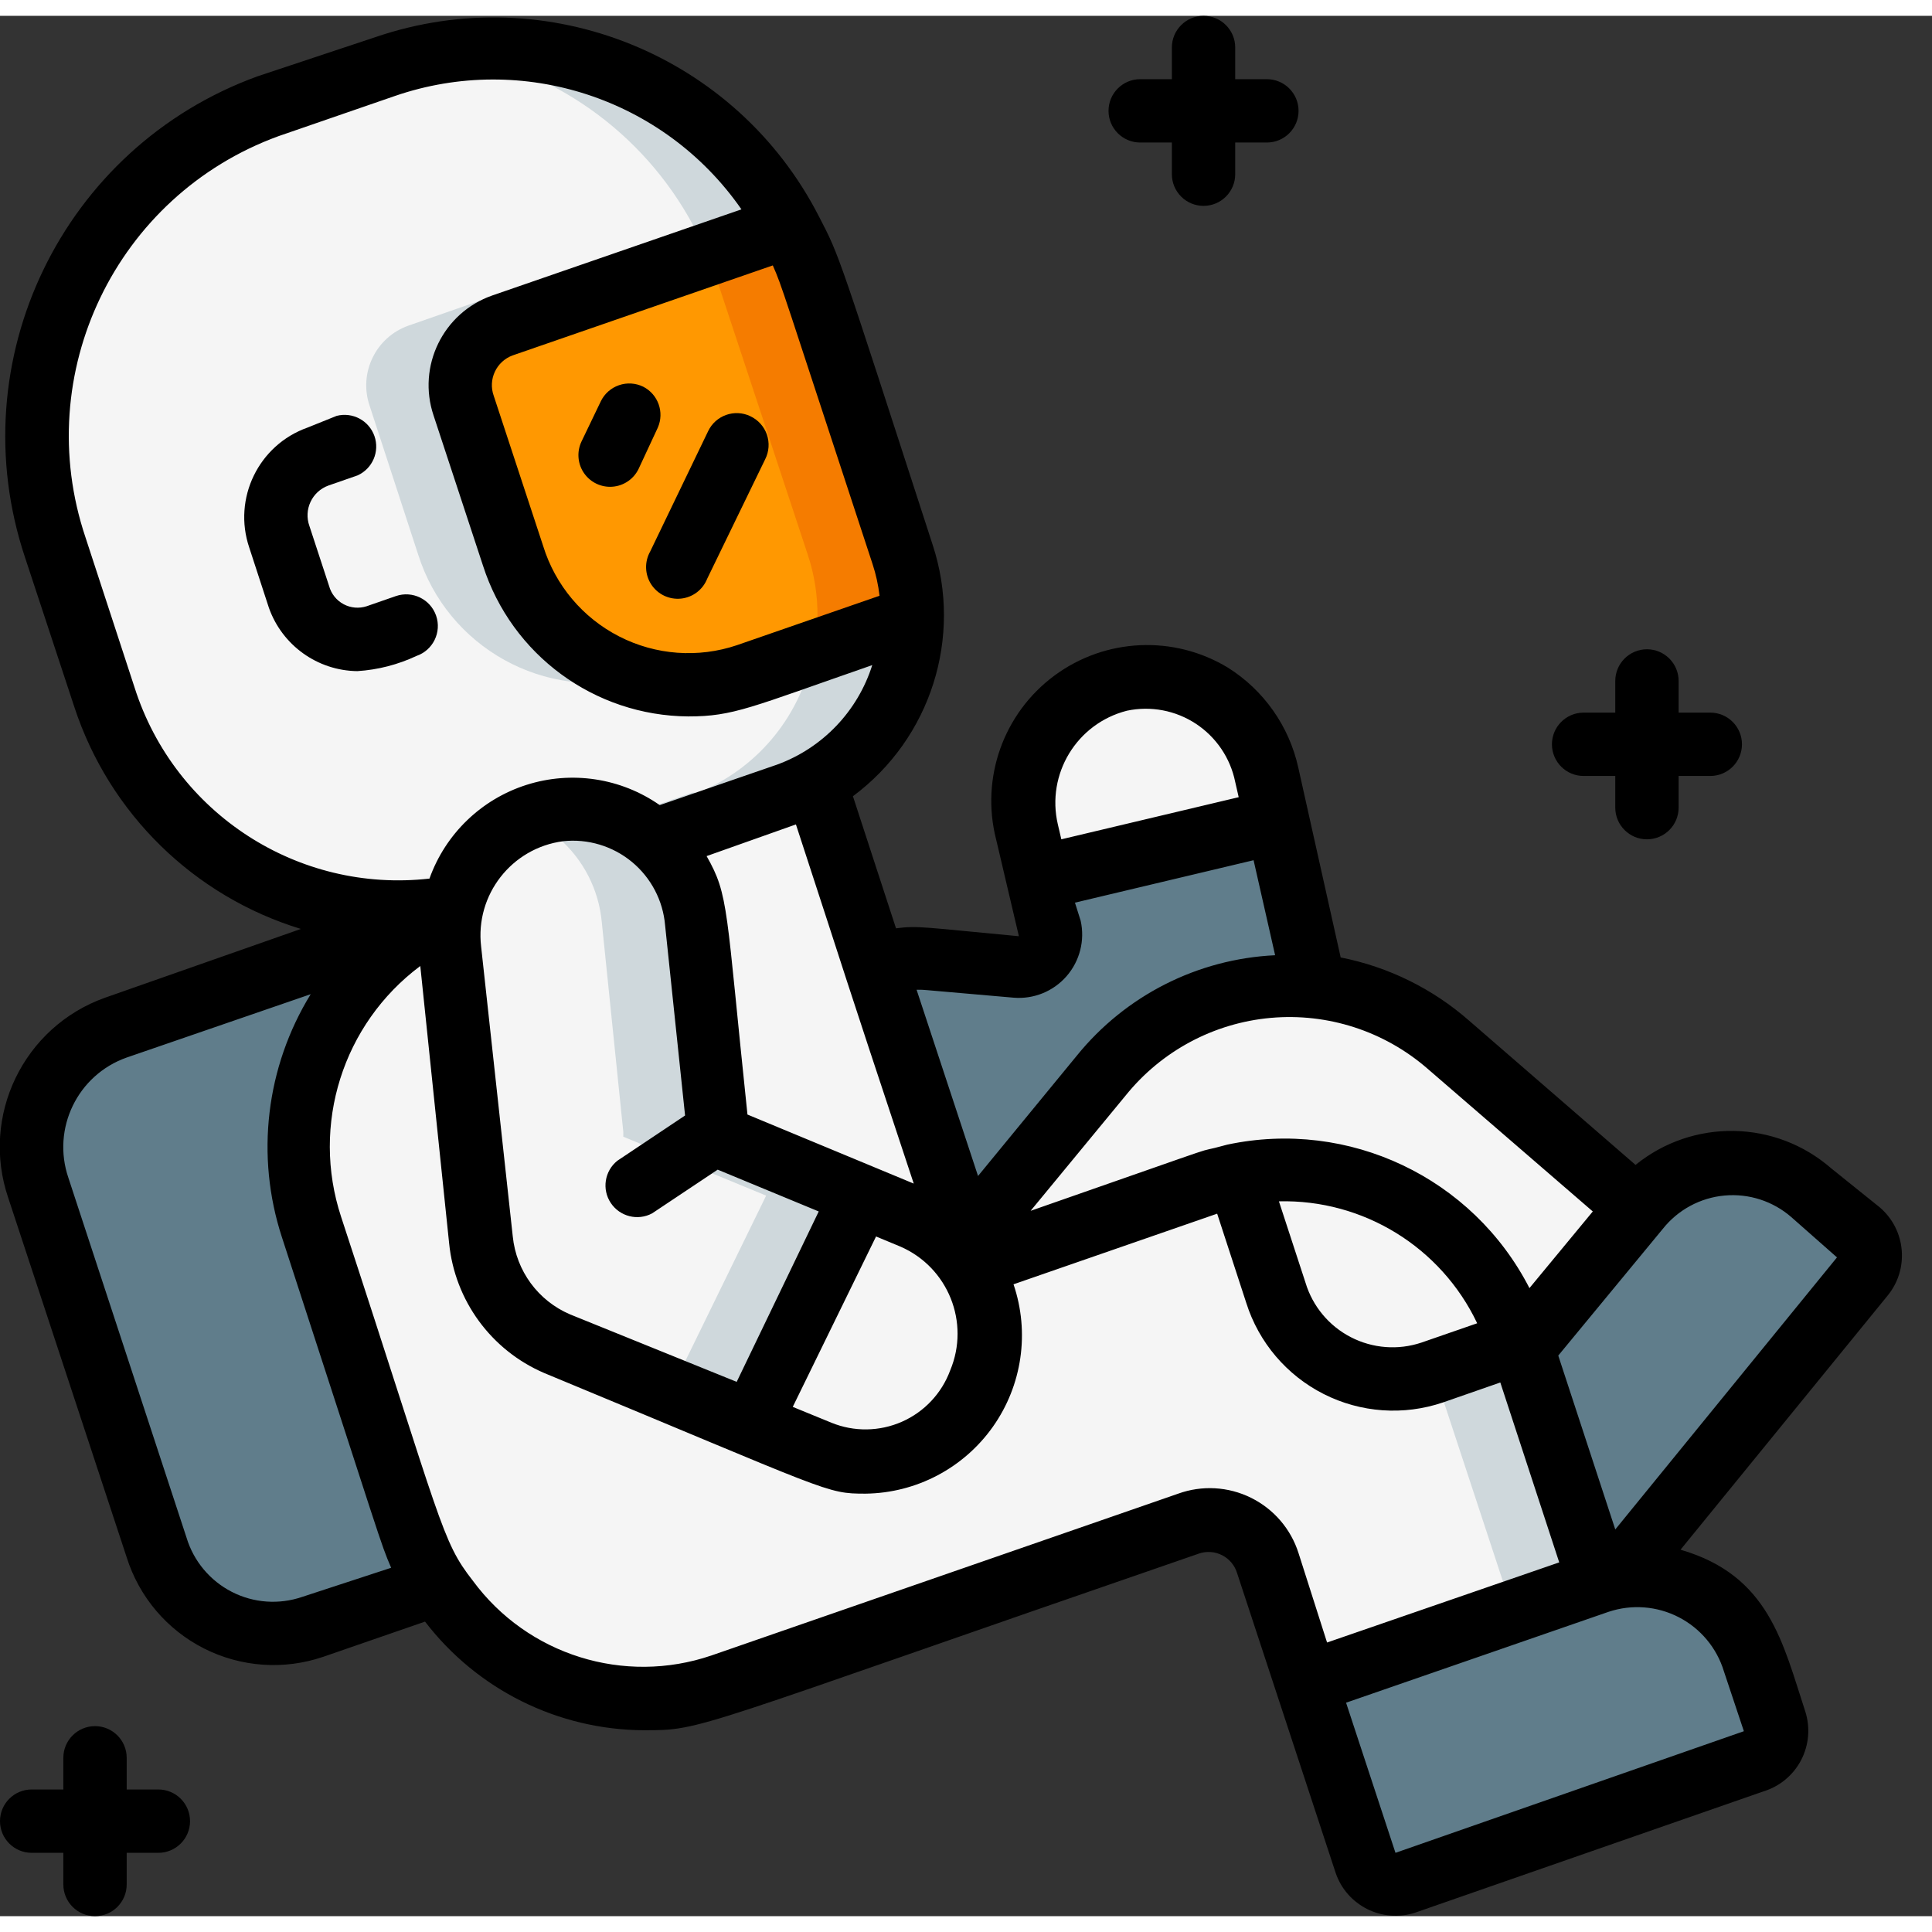 <svg height="512" viewBox="0 0 61 60" width="512" xmlns="http://www.w3.org/2000/svg"><rect x="0" y="0" width="61" height="60" fill="#333333" stroke="none"/><g id="014---Astronaut" fill="none"><g id="Icons" transform="translate(0 1)"><path id="Shape" d="m28.81 18c-.018 2.385-1.447 4.532-3.64 5.47l-.16.06h-.06-.1l-4.19 1.47c-.809-.751-1.902-1.116-3-1-1.667.192-3.024 1.428-3.37 3.07-4.811.883-9.527-1.955-11-6.62l-1.54-4.66c-1.954-5.697 1.037-11.907 6.71-13.93l3.68-1.28c4.919-1.685 10.332.462 12.76 5.06l-9 3.14c-1.034.364-1.583 1.492-1.23 2.53l1.53 4.69c.465 1.491 1.511 2.731 2.901 3.44s3.009.828 4.489.33l5.21-1.77z" fill="#f5f5f5"/><path id="Shape" d="m21.9 5.64-9 3.14c-1.034.364-1.583 1.492-1.23 2.53l1.53 4.69c.929 2.95 4.006 4.656 7 3.88-1.898-.544-3.398-2-4-3.88l-1.56-4.73c-.353-1.038.196-2.166 1.23-2.53l9-3.14c-2.101-3.915-6.42-6.106-10.82-5.49 3.345.495 6.257 2.547 7.85 5.53z" fill="#cfd8dc"/><path id="Shape" d="m28.8 18-3.12 1.08c-.37 1.955-1.685 3.599-3.51 4.39l-.16.06h-.06-.1l-2.27.79c.392.167.757.393 1.08.67l4.19-1.46h.1.06l.16-.06c2.193-.938 3.622-3.085 3.64-5.47z" fill="#cfd8dc"/><path id="Shape" d="m28.81 18-5.21 1.81c-1.486.5-3.112.378-4.506-.34-1.394-.718-2.438-1.97-2.894-3.47l-1.56-4.73c-.353-1.038.196-2.166 1.23-2.53l9-3.14c.325.586.593 1.202.8 1.84l2.83 8.56c.216.644.321 1.321.31 2z" fill="#ff9801"/><path id="Shape" d="m28.5 16-2.8-8.52c-.207-.638-.475-1.254-.8-1.84l-2.56.89c.13.31.25.62.36 1l2.8 8.47c.216.644.321 1.321.31 2l-5.21 1.81-.37.11c1.109.303 2.283.264 3.37-.11l5.2-1.81c.014-.679-.088-1.355-.3-2z" fill="#f57c00"/><path id="Shape" d="m14.28 27.25c-3.866 1.661-5.804 6.016-4.45 10 2.78 8.48 3.15 10 3.94 11.25l-.21.11-3.69 1.26c-.986.333-2.065.254-2.993-.218-.928-.472-1.626-1.298-1.937-2.292l-3.73-11.36c-.707-2.07.38-4.324 2.44-5.06z" fill="#607d8b"/><path id="Shape" d="m50.46 48.45-9.22 3.19-1.24-3.78c-.156-.498-.505-.912-.97-1.149s-1.005-.277-1.5-.111l-14.74 5.11c-3.169 1.084-6.675-.013-8.66-2.71-.133-.169-.257-.346-.37-.53-.76-1.21-1.16-2.76-3.94-11.24-1.354-3.984.584-8.339 4.45-10-.08.395-.101.799-.06 1.2l1 9.15c.145 1.451 1.069 2.708 2.41 3.28l6.12 2.54 2.2.91c.857.355 1.814.383 2.69.08 1.149-.432 2.042-1.359 2.43-2.523s.23-2.442-.43-3.477h.1l7.37-2.56c.306-.11.621-.197.94-.26l1.22 3.73c.311.993 1.01 1.819 1.938 2.289.928.471 2.007.547 2.992.211l2.77-1 .07.22 2.39 7.27z" fill="#f5f5f5"/><path id="Shape" d="m50.43 48.36-2.39-7.27-.07-.22-2.7.93 2.16 6.56.03.09-6.53 2.26.31.93 9.22-3.19z" fill="#cfd8dc"/><path id="Shape" d="m55.4 54.11-11.06 3.89c-.512.153-1.054-.125-1.23-.63l-1.87-5.68 9.22-3.19c.984-.336 2.061-.26 2.988.211.927.471 1.623 1.296 1.932 2.289l.63 1.9c.143.501-.123 1.027-.61 1.21z" fill="#607d8b"/><path id="Shape" d="m48 40.87-2.77 1c-.985.336-2.064.26-2.992-.211-.928-.471-1.627-1.296-1.938-2.289l-1.25-3.77c3.893-.798 7.759 1.478 8.95 5.27z" fill="#f5f5f5"/><path id="Shape" d="m51.68 36.63-3.68 4.46v-.22c-1.19-3.778-5.037-6.051-8.92-5.27-.319.063-.634.15-.94.26l-7.37 2.56-.25-.74 4.28-5.21c1.301-1.63 3.21-2.658 5.287-2.847 2.077-.189 4.14.478 5.713 1.847z" fill="#f5f5f5"/><path id="Shape" d="m58.77 38.84-7.51 9.16c-.205.242-.513.372-.83.35l-2.43-7.26 3.64-4.46c.652-.809 1.606-1.318 2.641-1.411 1.035-.092 2.064.24 2.849.921l1.49 1.29c.207.167.34.409.368.674.028.265-.05.53-.218.736z" fill="#607d8b"/><path id="Shape" d="m28.6 44.43c-.876.303-1.833.275-2.69-.08l-2.2-.91 3.46-7.17 1.65.68c.753.305 1.39.841 1.82 1.53.64 1.037.781 2.305.386 3.457s-1.285 2.067-2.426 2.493z" fill="#f5f5f5"/><path id="Shape" d="m27.17 36.25-3.46 7.17-6.12-2.52c-1.341-.572-2.265-1.829-2.41-3.28l-1-9.15c-.041-.401-.02-.805.06-1.2-.006-.036-.006-.074 0-.11.346-1.642 1.703-2.878 3.37-3.07 1.098-.116 2.191.249 3 1 .76.638 1.255 1.537 1.39 2.52l.68 6.63v.15z" fill="#f5f5f5"/><path id="Shape" d="m22.66 34.39v-.15l-.66-6.63c-.1-1.008-.579-1.941-1.34-2.61-.809-.751-1.902-1.116-3-1-.38.042-.751.143-1.1.3.397.163.765.39 1.09.67.772.675 1.255 1.62 1.35 2.64l.68 6.63v.15l4.51 1.86-3 6.14 2.5 1 3.46-7.17z" fill="#cfd8dc"/><path id="Shape" d="m30.74 38.42h-.1c-.43-.689-1.067-1.225-1.82-1.53l-1.65-.68-4.51-1.86v-.15l-.66-6.59c-.1-1.008-.579-1.941-1.34-2.61l4.19-1.46h.1.06l.16-.06.59-.2 1.87 5.72 2.86 8.72z" fill="#f5f5f5"/><path id="Shape" d="m41.51 29.66c-2.576-.271-5.114.783-6.74 2.8l-4.28 5.21-2.86-8.67c1-.35 1.49-.2 4.44.08.308.008.603-.127.798-.366.195-.238.27-.554.202-.854l-.36-1.6 7.58-1.79z" fill="#607d8b"/><path id="Shape" d="m40.33 24.42-7.58 1.79-.32-1.45c-.479-2.116.817-4.228 2.92-4.76 1.015-.228 2.079-.039 2.954.525.874.564 1.485 1.456 1.696 2.475z" fill="#f5f5f5"/></g><g id="Stroke" fill="#000" transform="translate(-1)"><path id="Shape" d="m14.77 18.94c-.18-.522-.748-.799-1.27-.62l-.92.32c-.243.08-.508.057-.733-.064-.225-.121-.39-.329-.457-.576l-.62-1.89c-.188-.519.081-1.092.6-1.28l.92-.32c.473-.214.704-.753.532-1.243-.172-.489-.689-.766-1.192-.637l-.92.37c-1.546.548-2.366 2.236-1.84 3.79l.62 1.9c.419 1.185 1.533 1.984 2.79 2 .648-.041 1.282-.204 1.87-.48.522-.18.799-.748.62-1.27z"/><path id="Shape" d="m58.82 36.39c-1.759-1.535-4.367-1.581-6.18-.11l-5.25-4.55c-1.153-1.013-2.554-1.703-4.06-2l-1.34-6c-.289-1.304-1.089-2.439-2.22-3.15-1.708-1.036-3.874-.937-5.48.252-1.606 1.189-2.333 3.231-1.84 5.168.87 3.71-.92-3.92.72 3.06-3-.28-3.18-.34-3.88-.25l-1.36-4.17c2.458-1.826 3.473-5.02 2.52-7.93-3-9.25-2.93-9.1-3.59-10.37-2.61-5.106-8.573-7.521-14-5.67l-3.73 1.24c-6.159 2.238-9.414 8.974-7.34 15.19l1.56 4.73c1.104 3.357 3.771 5.968 7.15 7l-6.18 2.17c-2.577.916-3.94 3.731-3.06 6.32l3.74 11.35c.393 1.25 1.274 2.288 2.443 2.879s2.527.685 3.767.261l3.21-1.11c1.647 2.148 4.194 3.414 6.9 3.43 1.91 0 1.36 0 17.54-5.58.241-.081.505-.061.731.056.226.117.395.32.469.564l3.11 9.46c.351 1.036 1.47 1.597 2.51 1.26l11-3.83c.511-.156.938-.511 1.186-.984.248-.473.296-1.026.134-1.536-.71-2.16-1.14-4.3-3.94-5.11l6.52-8c.709-.841.606-2.096-.23-2.81zm-7.53 1.36-2 2.42c-1.792-3.491-5.702-5.347-9.54-4.53-1.45.4.9-.39-6.21 2.09l3-3.64c1.131-1.406 2.786-2.292 4.584-2.452 1.798-.16 3.583.418 4.946 1.602zm-3.65 3.53-1.76.61c-.736.247-1.54.185-2.23-.171-.69-.356-1.206-.976-1.43-1.719l-.84-2.57c2.664-.065 5.116 1.444 6.26 3.85zm-28.86-15.22c.782-.083 1.564.152 2.17.652.606.501.985 1.224 1.05 2.008l.63 6-2.14 1.43c-.402.324-.492.901-.206 1.331s.851.573 1.306.329l2.07-1.38 3.19 1.32-2.59 5.38-5.26-2.13c-1.007-.429-1.7-1.371-1.81-2.46l-1-9.16c-.189-1.628.965-3.107 2.59-3.32zm11.07 10.81-5.25-2.18c-.69-6.55-.58-6.91-1.29-8.16l2.82-1c1.92 5.87 1.11 3.47 3.72 11.34zm-1.19 1.67.77.32c1.505.655 2.204 2.397 1.57 3.91-.268.724-.818 1.309-1.525 1.62-.707.311-1.51.322-2.225.03l-1.22-.5zm7.92-16.6c.752-.159 1.537-.011 2.179.412.642.423 1.089 1.085 1.241 1.838l.11.48-5.6 1.33-.11-.47c-.372-1.591.597-3.186 2.18-3.59zm-3.58 9.06c.635.054 1.257-.198 1.675-.678s.584-1.13.445-1.752l-.18-.57 5.64-1.34.68 3c-2.443.116-4.721 1.269-6.26 3.17l-3.12 3.8-1.94-5.88c.34.01-.47-.06 3.06.25zm-4.45-13.69c.107.325.181.66.22 1l-4.5 1.56c-1.226.414-2.568.315-3.72-.275-1.152-.589-2.018-1.619-2.4-2.855l-1.56-4.74c-.188-.519.081-1.092.6-1.28l8.21-2.84c.31.71.22.52 3.15 9.43zm-23.3 3.9-1.55-4.74c-1.741-5.176.96-10.797 6.09-12.67l3.68-1.27c4.037-1.389 8.505.073 10.94 3.58l-7.87 2.72c-1.55.544-2.375 2.233-1.85 3.79l1.56 4.74c.906 2.819 3.519 4.738 6.48 4.76 1.43 0 1.95-.28 5.81-1.62-.459 1.455-1.567 2.615-3 3.14l-3.71 1.28c-1.227-.857-2.783-1.093-4.209-.638-1.426.455-2.558 1.549-3.061 2.958-4.145.469-8.043-2.056-9.31-6.03zm5.29 28.71c-.732.25-1.534.193-2.222-.16s-1.204-.97-1.428-1.71l-3.73-11.36c-.533-1.557.288-3.252 1.84-3.8l5.81-2c-1.414 2.299-1.747 5.104-.91 7.67 3.17 9.73 3.1 9.63 3.45 10.44zm27.66-3.26-14.74 5.11c-2.756.938-5.803-.016-7.53-2.36-1-1.28-.95-1.71-4.16-11.49-.955-2.903.051-6.092 2.5-7.92l.91 8.75c.179 1.811 1.328 3.381 3 4.1 9.1 3.77 8.88 3.81 10.15 3.81 1.601-.02 3.096-.807 4.02-2.114.924-1.308 1.166-2.979.65-4.496l6.43-2.23.92 2.82c.395 1.248 1.277 2.284 2.445 2.875 1.168.591 2.525.686 3.765.265l1.81-.63 1.86 5.68-7.33 2.53-.9-2.82c-.241-.763-.783-1.394-1.5-1.749-.717-.355-1.548-.402-2.3-.131zm17.23 5.61.63 1.89-11 3.84-1.56-4.74 8.29-2.87c.732-.244 1.531-.182 2.217.172.685.354 1.199.97 1.423 1.708zm-3.43-4.48-1.8-5.49 3.3-4c.479-.603 1.184-.983 1.951-1.053.767-.07 1.529.177 2.109.683l1.44 1.27z"/><path id="Shape" d="m21.31 11.71c-.239-.117-.514-.135-.766-.048-.251.086-.458.269-.574.508l-.61 1.27c-.147.309-.126.673.056.963.183.29.501.466.844.467.382.001.732-.217.9-.56l.61-1.31c.211-.484.01-1.049-.46-1.29z"/><path id="Shape" d="m24.69 12.64c-.497-.236-1.092-.026-1.33.47l-1.83 3.8c-.185.325-.173.727.031 1.041.204.314.567.487.939.449.372-.038.692-.281.829-.629l1.83-3.77c.123-.242.142-.523.054-.78-.089-.256-.278-.466-.524-.58z"/><path id="Shape" d="m39 6c.552 0 1-.448 1-1v-1h1c.552 0 1-.448 1-1s-.448-1-1-1h-1v-1c0-.552-.448-1-1-1s-1 .448-1 1v1h-1c-.552 0-1 .448-1 1s.448 1 1 1h1v1c0 .552.448 1 1 1z"/><path id="Shape" d="m53 26c.552 0 1-.448 1-1v-1h1c.552 0 1-.448 1-1s-.448-1-1-1h-1v-1c0-.552-.448-1-1-1s-1 .448-1 1v1h-1c-.552 0-1 .448-1 1s.448 1 1 1h1v1c0 .552.448 1 1 1z"/><path id="Shape" d="m6 56h-1v-1c0-.552-.448-1-1-1s-1 .448-1 1v1h-1c-.552 0-1 .448-1 1s.448 1 1 1h1v1c0 .552.448 1 1 1s1-.448 1-1v-1h1c.552 0 1-.448 1-1s-.448-1-1-1z"/></g></g></svg>